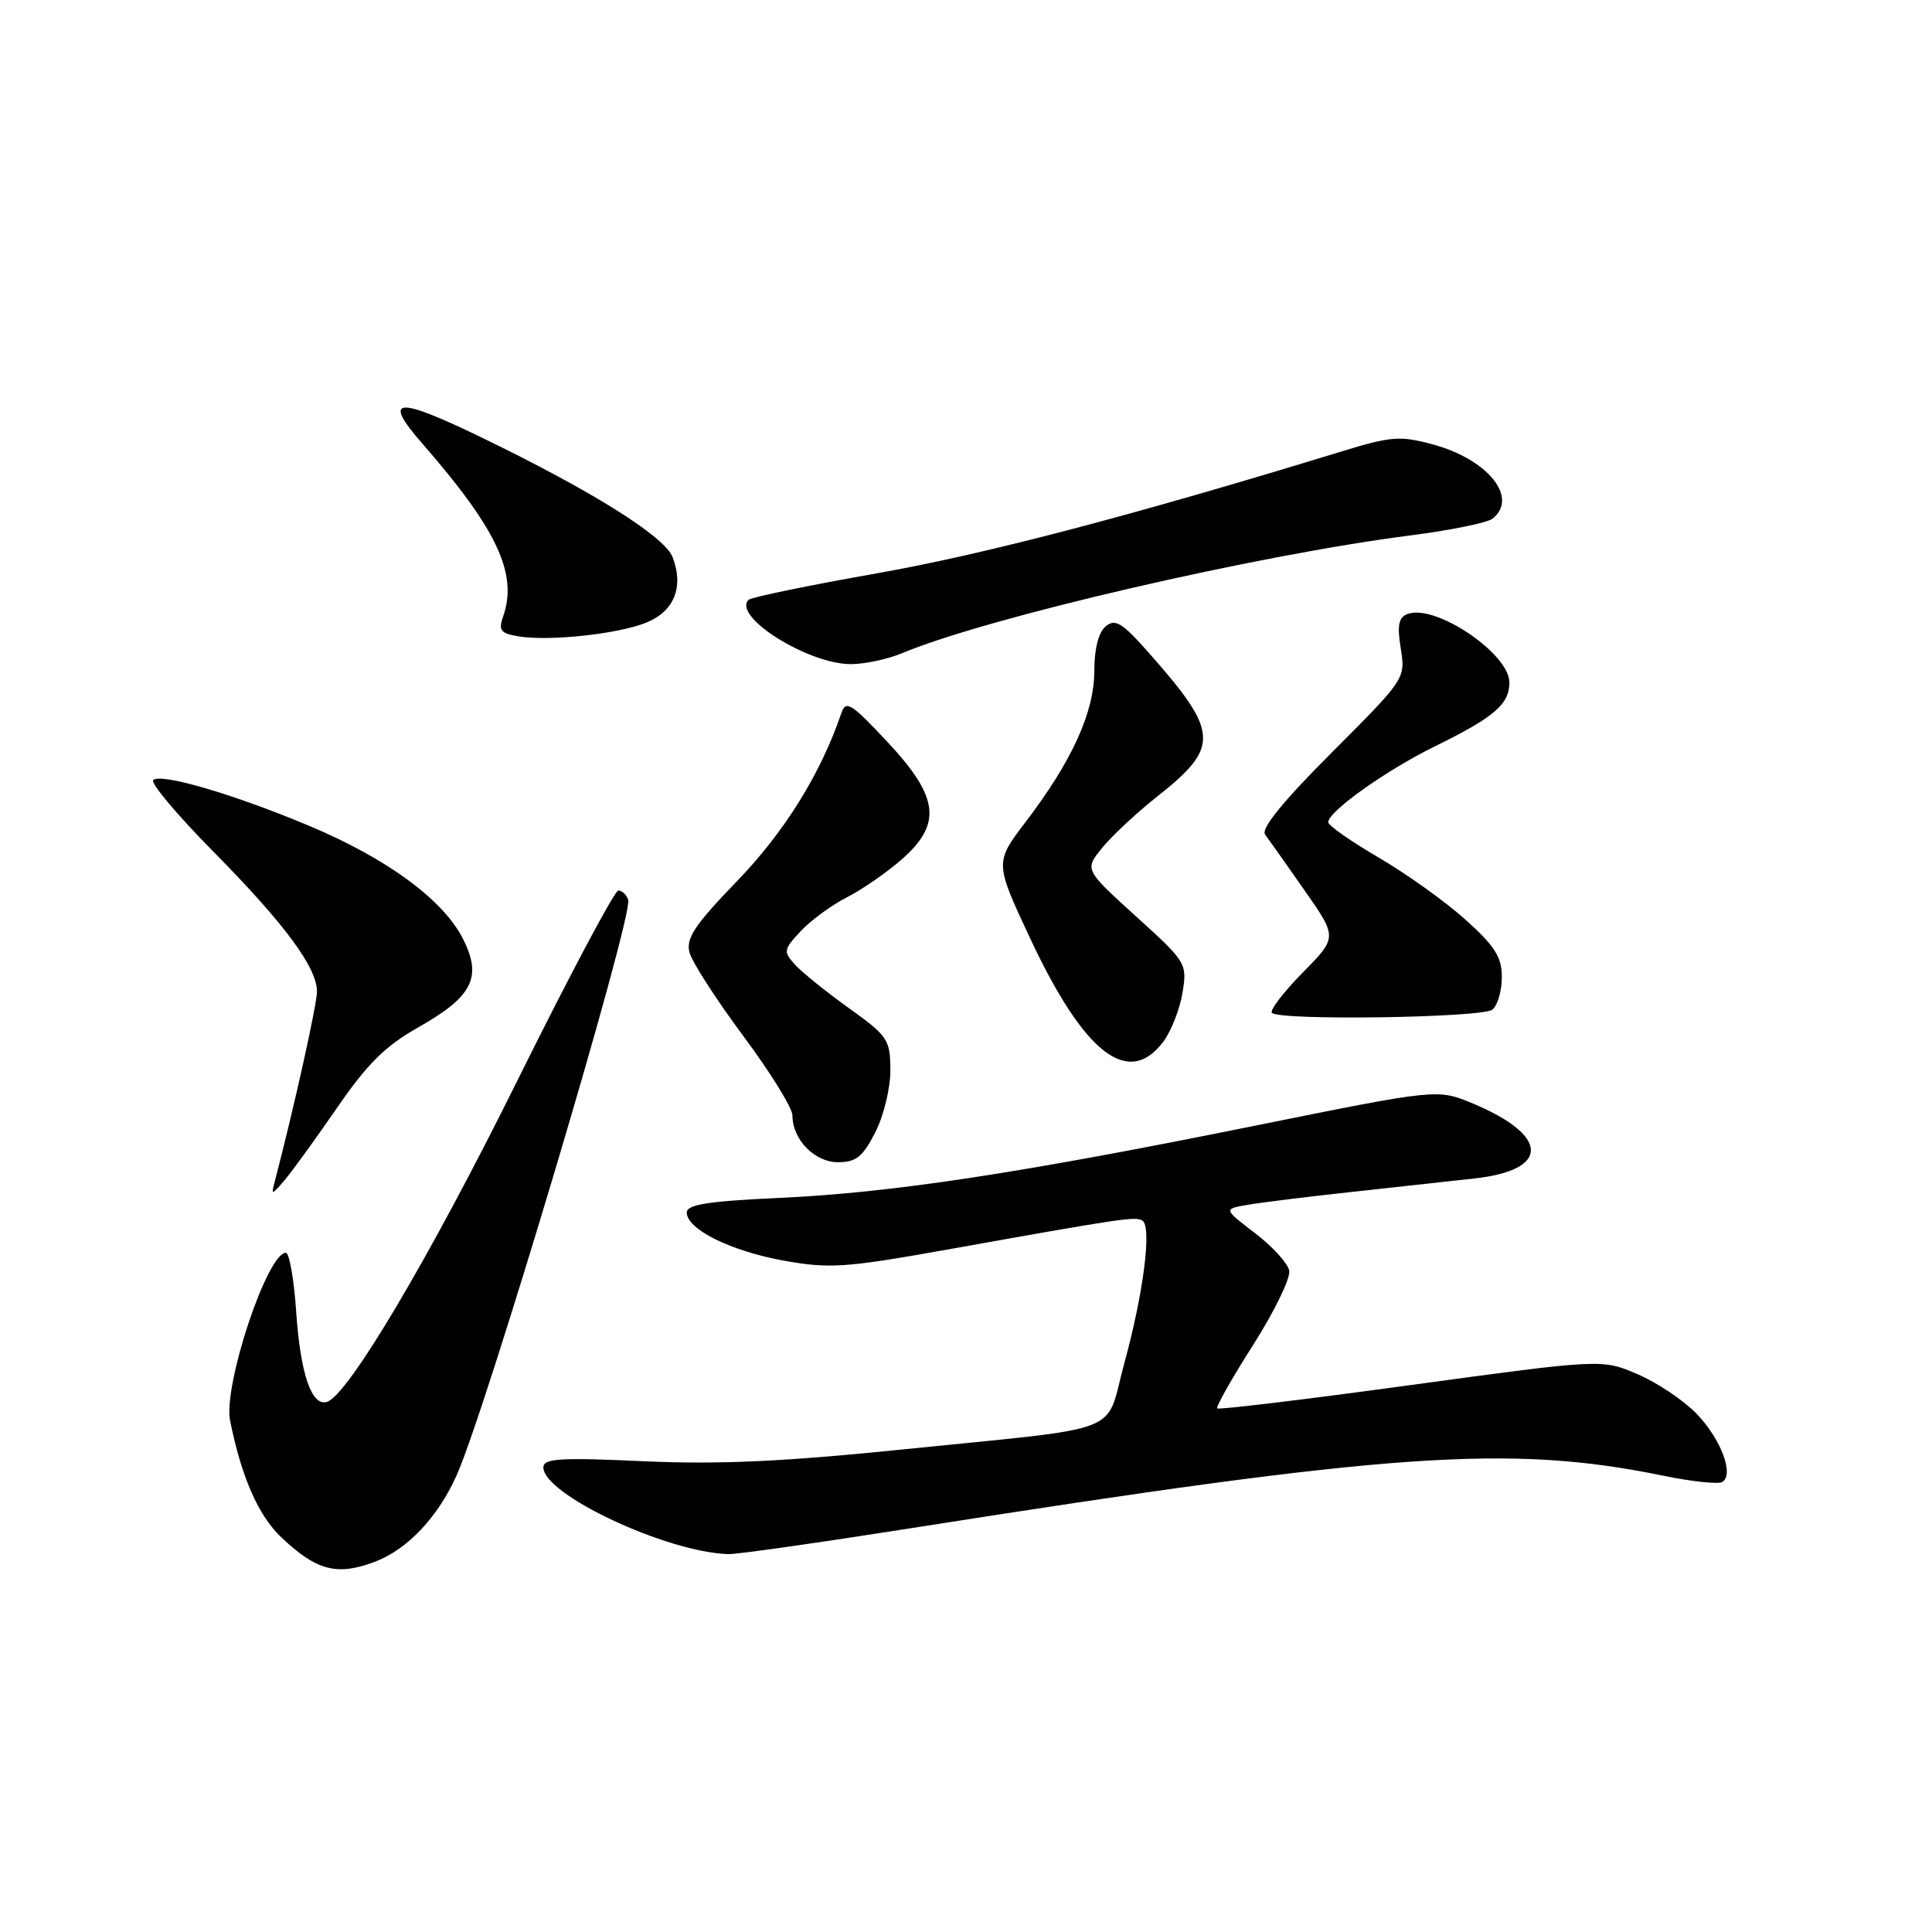 <?xml version="1.0" encoding="UTF-8" standalone="no"?>
<!DOCTYPE svg PUBLIC "-//W3C//DTD SVG 1.1//EN" "http://www.w3.org/Graphics/SVG/1.1/DTD/svg11.dtd" >
<svg xmlns="http://www.w3.org/2000/svg" xmlns:xlink="http://www.w3.org/1999/xlink" version="1.1" viewBox="0 0 256 256">
 <g >
 <path fill="currentColor"
d=" M 49.68 206.94 C 53.97 205.32 58.02 201.04 60.50 195.50 C 64.43 186.75 83.94 121.32 83.24 119.23 C 83.02 118.56 82.43 118.00 81.93 118.00 C 81.44 118.00 75.40 129.36 68.52 143.25 C 56.89 166.72 46.10 184.92 43.32 185.76 C 41.29 186.38 39.81 182.06 39.25 173.87 C 38.96 169.54 38.34 166.00 37.88 166.00 C 35.41 166.00 29.56 183.59 30.49 188.24 C 31.98 195.69 34.23 200.83 37.27 203.70 C 41.96 208.14 44.65 208.84 49.68 206.94 Z  M 121.00 202.45 C 184.44 192.46 200.03 191.37 220.39 195.54 C 224.17 196.32 227.70 196.69 228.22 196.37 C 229.81 195.38 228.03 190.67 224.80 187.32 C 223.11 185.57 219.61 183.22 217.01 182.10 C 212.29 180.07 212.29 180.07 186.97 183.52 C 173.04 185.43 161.48 186.82 161.29 186.62 C 161.09 186.42 163.23 182.63 166.05 178.21 C 168.87 173.78 171.02 169.35 170.83 168.37 C 170.65 167.40 168.61 165.16 166.30 163.40 C 162.11 160.20 162.11 160.20 165.30 159.65 C 167.06 159.34 173.22 158.58 179.00 157.95 C 184.78 157.32 192.15 156.51 195.39 156.15 C 205.42 155.04 205.32 150.47 195.18 146.23 C 190.50 144.27 190.50 144.27 166.50 149.12 C 135.01 155.49 118.21 158.04 103.25 158.73 C 93.82 159.16 91.00 159.61 91.00 160.66 C 91.00 162.90 96.87 165.79 103.95 167.06 C 109.88 168.12 112.08 167.97 125.04 165.66 C 148.80 161.41 150.45 161.16 151.37 161.73 C 152.65 162.52 151.53 171.33 148.96 180.70 C 146.34 190.28 149.68 188.99 119.50 192.07 C 103.71 193.68 95.21 194.07 85.25 193.62 C 74.17 193.11 72.00 193.25 72.00 194.44 C 72.00 198.03 88.30 205.67 96.50 205.93 C 97.60 205.97 108.62 204.40 121.00 202.45 Z  M 44.66 146.79 C 48.67 140.96 51.06 138.59 55.44 136.12 C 62.66 132.04 63.95 129.46 61.30 124.31 C 58.64 119.16 51.24 113.74 41.00 109.44 C 30.97 105.23 21.28 102.39 20.30 103.37 C 19.92 103.75 23.48 107.99 28.21 112.78 C 37.72 122.41 42.00 128.19 42.00 131.39 C 42.00 133.10 38.92 146.96 36.42 156.50 C 35.91 158.42 35.96 158.42 37.70 156.39 C 38.69 155.23 41.82 150.91 44.66 146.79 Z  M 115.98 150.04 C 117.10 147.85 117.99 144.16 117.98 141.79 C 117.96 137.74 117.64 137.28 112.47 133.57 C 109.45 131.41 106.24 128.81 105.33 127.81 C 103.78 126.09 103.82 125.82 106.09 123.39 C 107.41 121.97 110.17 119.95 112.22 118.90 C 114.27 117.85 117.53 115.59 119.47 113.89 C 124.86 109.16 124.43 105.62 117.58 98.30 C 112.77 93.16 112.08 92.73 111.48 94.50 C 108.78 102.46 103.96 110.23 97.71 116.70 C 92.05 122.56 90.87 124.33 91.36 126.20 C 91.69 127.47 94.90 132.44 98.48 137.26 C 102.07 142.08 105.00 146.82 105.00 147.79 C 105.00 150.99 107.93 154.00 111.04 154.00 C 113.43 154.00 114.32 153.29 115.98 150.04 Z  M 154.18 137.98 C 155.21 136.59 156.34 133.68 156.69 131.52 C 157.32 127.66 157.20 127.46 150.50 121.40 C 143.68 115.21 143.68 115.21 146.09 112.29 C 147.41 110.68 150.68 107.64 153.34 105.54 C 161.66 98.96 161.55 97.06 152.26 86.54 C 148.70 82.51 147.78 81.94 146.51 82.99 C 145.56 83.78 145.00 85.97 145.00 88.93 C 145.00 94.36 142.05 100.84 135.91 108.90 C 131.80 114.30 131.80 114.30 136.53 124.40 C 143.70 139.68 149.56 144.19 154.18 137.98 Z  M 197.75 133.78 C 198.44 133.22 199.00 131.28 199.00 129.47 C 199.00 126.81 198.08 125.36 194.16 121.84 C 191.50 119.45 186.32 115.75 182.66 113.62 C 179.00 111.48 176.00 109.38 176.00 108.95 C 176.00 107.52 183.68 102.06 190.14 98.89 C 198.01 95.02 200.00 93.32 200.00 90.43 C 200.00 86.59 190.14 79.96 186.50 81.36 C 185.32 81.81 185.11 82.86 185.61 85.94 C 186.24 89.92 186.20 89.97 176.51 99.67 C 170.01 106.17 167.06 109.80 167.63 110.58 C 168.11 111.22 170.46 114.55 172.86 117.98 C 177.22 124.21 177.22 124.21 172.58 128.91 C 170.04 131.50 168.22 133.88 168.54 134.21 C 169.59 135.26 196.44 134.86 197.75 133.78 Z  M 119.53 86.55 C 130.93 81.79 166.52 73.55 187.00 70.93 C 192.22 70.26 197.06 69.27 197.75 68.74 C 201.29 65.96 197.14 60.83 189.76 58.86 C 185.52 57.72 184.27 57.82 177.76 59.82 C 150.24 68.26 130.58 73.42 116.30 75.95 C 107.23 77.55 99.52 79.14 99.19 79.48 C 96.99 81.67 107.06 88.00 112.74 88.00 C 114.57 88.00 117.62 87.35 119.53 86.55 Z  M 85.71 82.47 C 89.36 80.95 90.62 77.76 89.13 73.84 C 88.08 71.08 78.43 65.04 63.71 57.92 C 52.46 52.48 50.63 52.67 55.94 58.75 C 65.88 70.14 68.64 76.05 66.67 81.68 C 66.02 83.53 66.33 83.93 68.71 84.32 C 72.83 85.00 82.03 84.00 85.71 82.47 Z "/>
</g>
</svg>